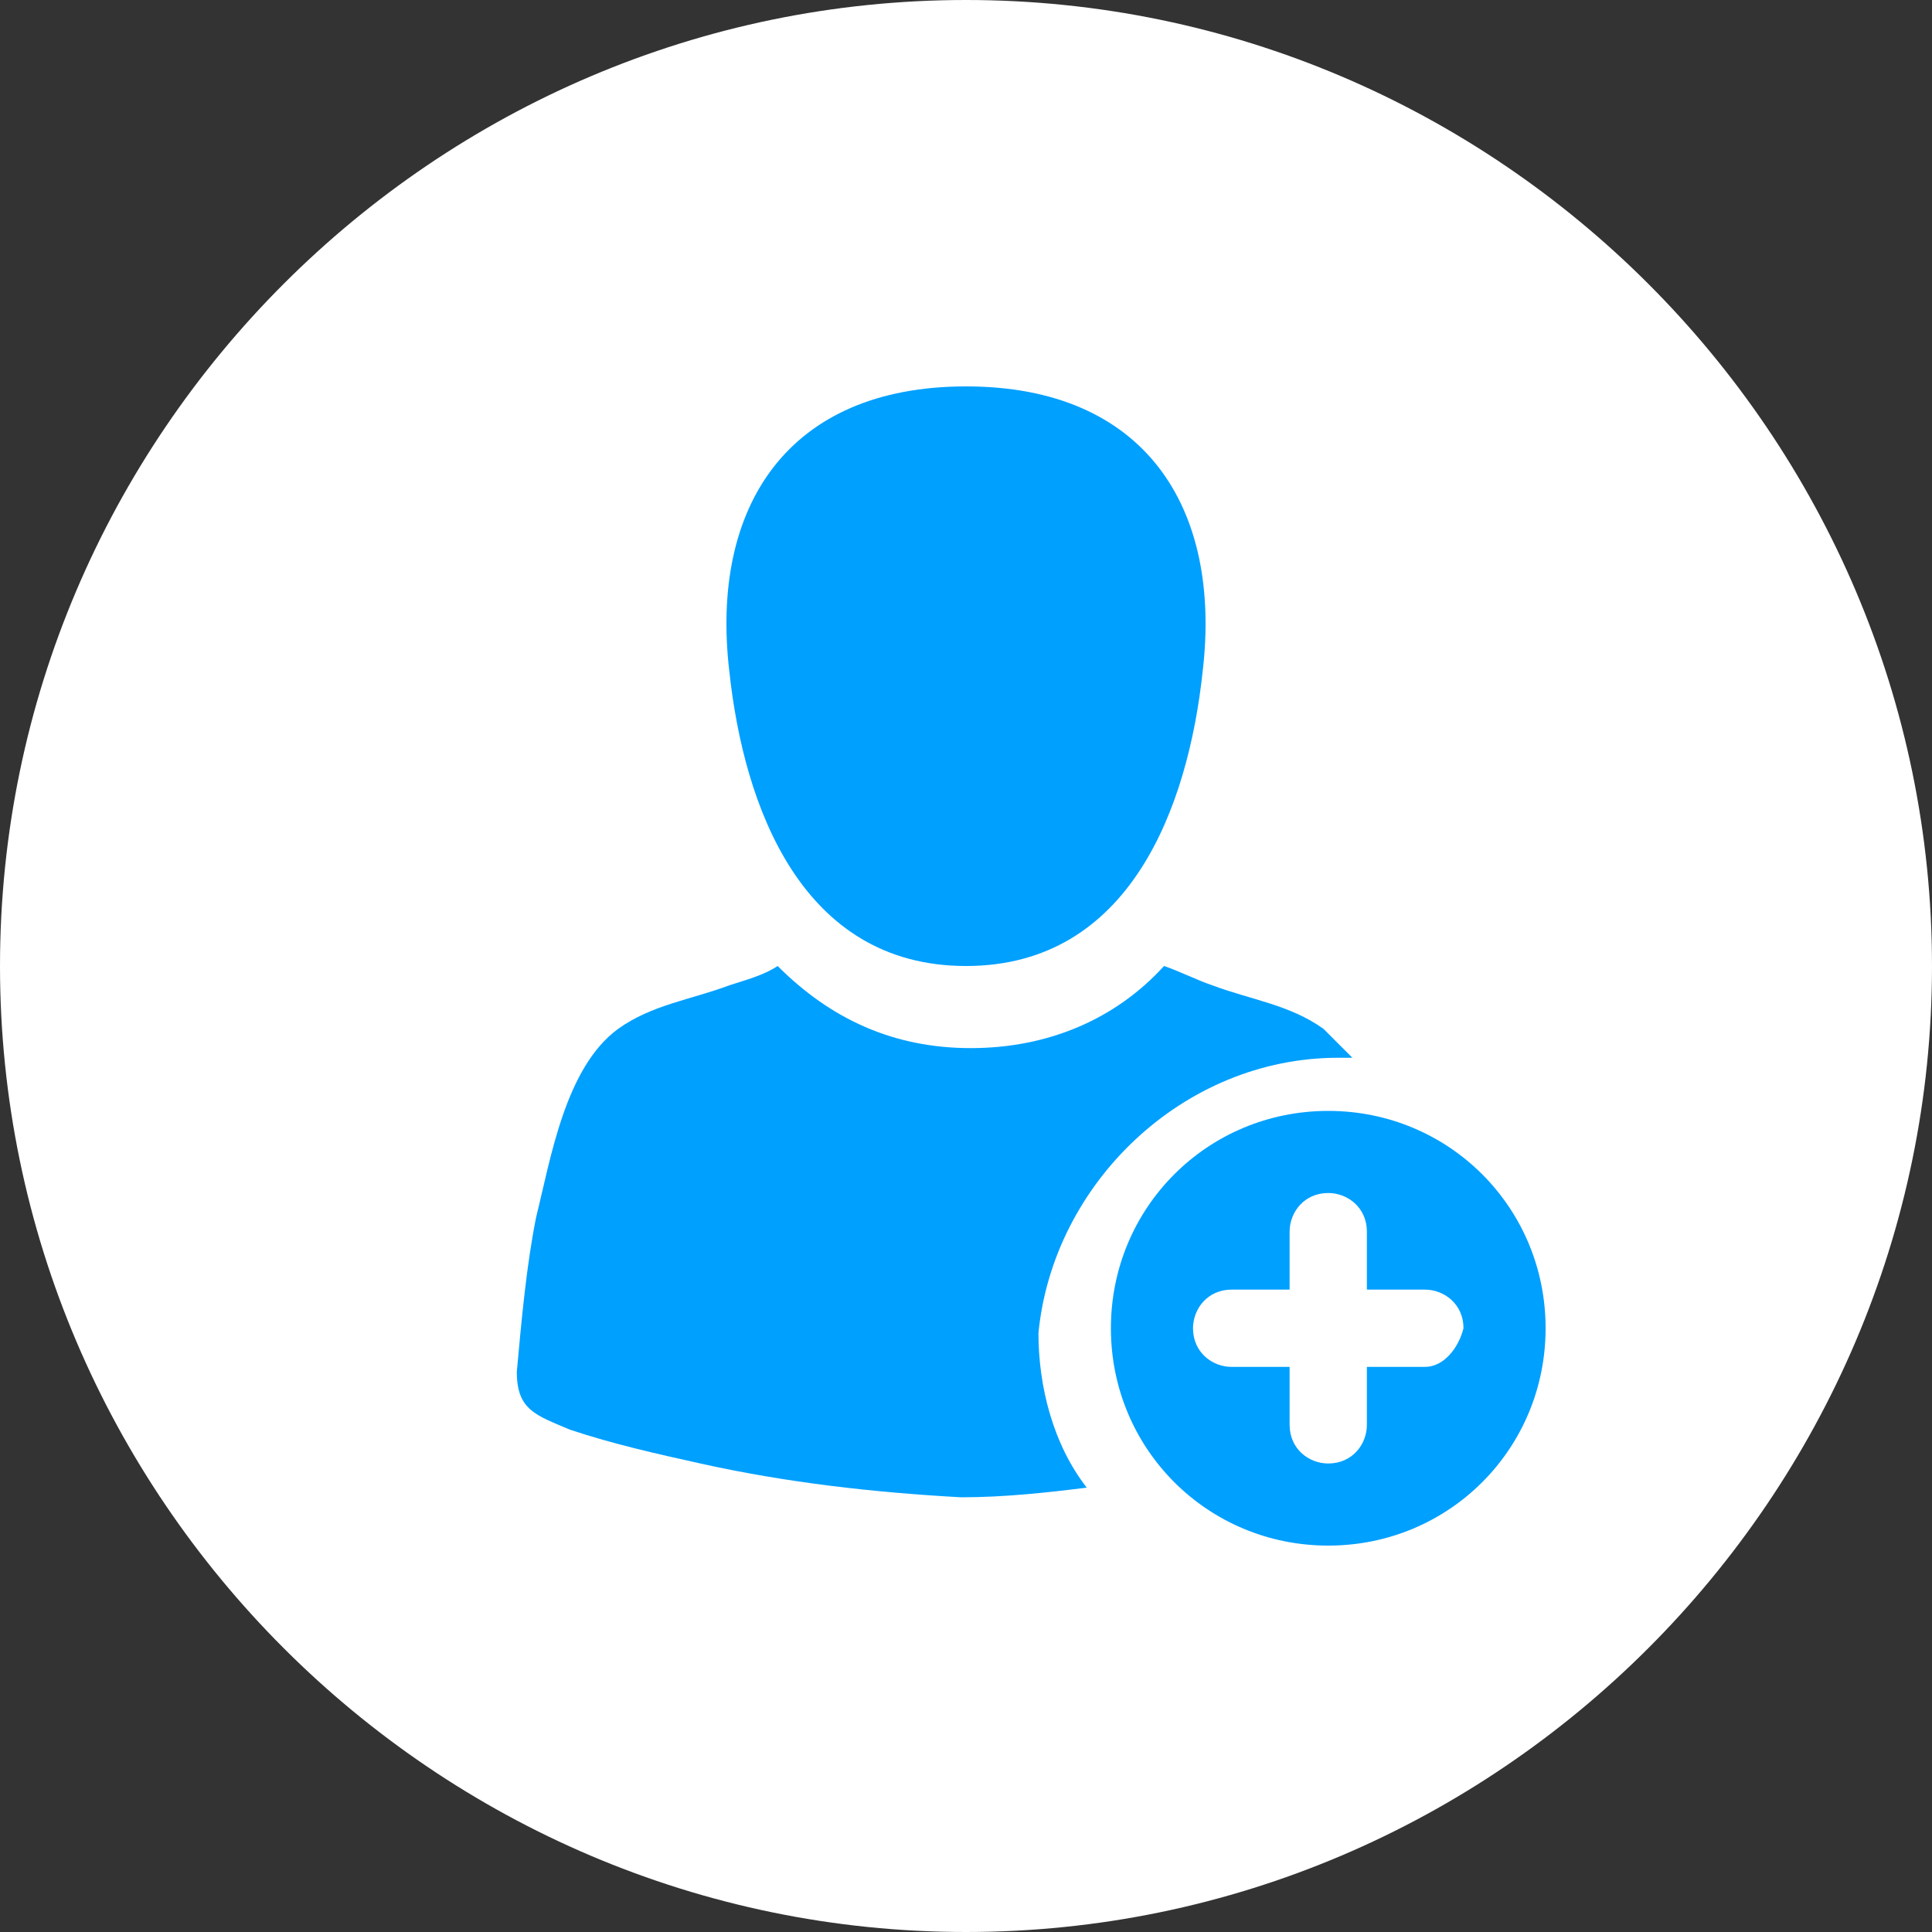 <?xml version="1.0" encoding="utf-8"?>
<!-- Generator: Adobe Illustrator 23.0.2, SVG Export Plug-In . SVG Version: 6.00 Build 0)  -->
<svg version="1.1" id="Capa_1" xmlns="http://www.w3.org/2000/svg" xmlns:xlink="http://www.w3.org/1999/xlink" x="0px" y="0px"
	 viewBox="0 0 40 40" style="enable-background:new 0 0 40 40;" xml:space="preserve">
<rect x="0" y="0" width="40" height="40" fill="#333333" stroke="none"/>
<style type="text/css">
	.st0{fill-rule:evenodd;clip-rule:evenodd;fill:#FFFFFF;}
	.st1{fill:#00A0FF;}
</style>
<g>
	<g>
		<path class="st0" d="M20,0L20,0c11,0,20,9,20,20l0,0c0,11-9,20-20,20l0,0C9,40,0,31,0,20l0,0C0,9,9,0,20,0z"/>
	</g>
	<g>
		<path class="st1" d="M20,20c3.4,0,4.6-3.3,4.9-6.1C25.3,10.5,23.7,8,20,8s-5.3,2.5-4.9,5.9C15.4,16.7,16.6,20,20,20z M27.7,21.9
			c0.1,0,0.2,0,0.3,0c-0.2-0.2-0.4-0.4-0.6-0.6c-0.7-0.5-1.5-0.6-2.3-0.9c-0.3-0.1-0.7-0.3-1-0.4c-1,1.1-2.4,1.7-4,1.7
			c-1.6,0-2.9-0.6-4-1.7c-0.3,0.2-0.7,0.3-1,0.4c-0.8,0.3-1.6,0.4-2.3,0.9c-1.1,0.8-1.4,2.7-1.7,3.9c-0.2,1-0.3,2.1-0.4,3.2
			c0,0.8,0.4,0.9,1.1,1.2c0.9,0.3,1.8,0.5,2.7,0.7c1.8,0.4,3.6,0.6,5.4,0.7c0.9,0,1.8-0.1,2.6-0.2c-0.7-0.9-1-2.1-1-3.2
			C21.8,24.5,24.5,21.9,27.7,21.9L27.7,21.9z"/>
		<path class="st1" d="M27.5,23C25,23,23,25,23,27.5s2,4.5,4.5,4.5s4.5-2,4.5-4.5S30,23,27.5,23z M29.5,28.3h-1.2v1.2
			c0,0.4-0.3,0.8-0.8,0.8c-0.4,0-0.8-0.3-0.8-0.8c0,0,0,0,0,0v-1.2h-1.2c-0.4,0-0.8-0.3-0.8-0.8c0-0.4,0.3-0.8,0.8-0.8c0,0,0,0,0,0
			h1.2v-1.2c0-0.4,0.3-0.8,0.8-0.8c0.4,0,0.8,0.3,0.8,0.8v1.2h1.2c0.4,0,0.8,0.3,0.8,0.8C30.2,27.9,29.9,28.3,29.5,28.3L29.5,28.3z"
			/>
	</g>
</g>
</svg>

